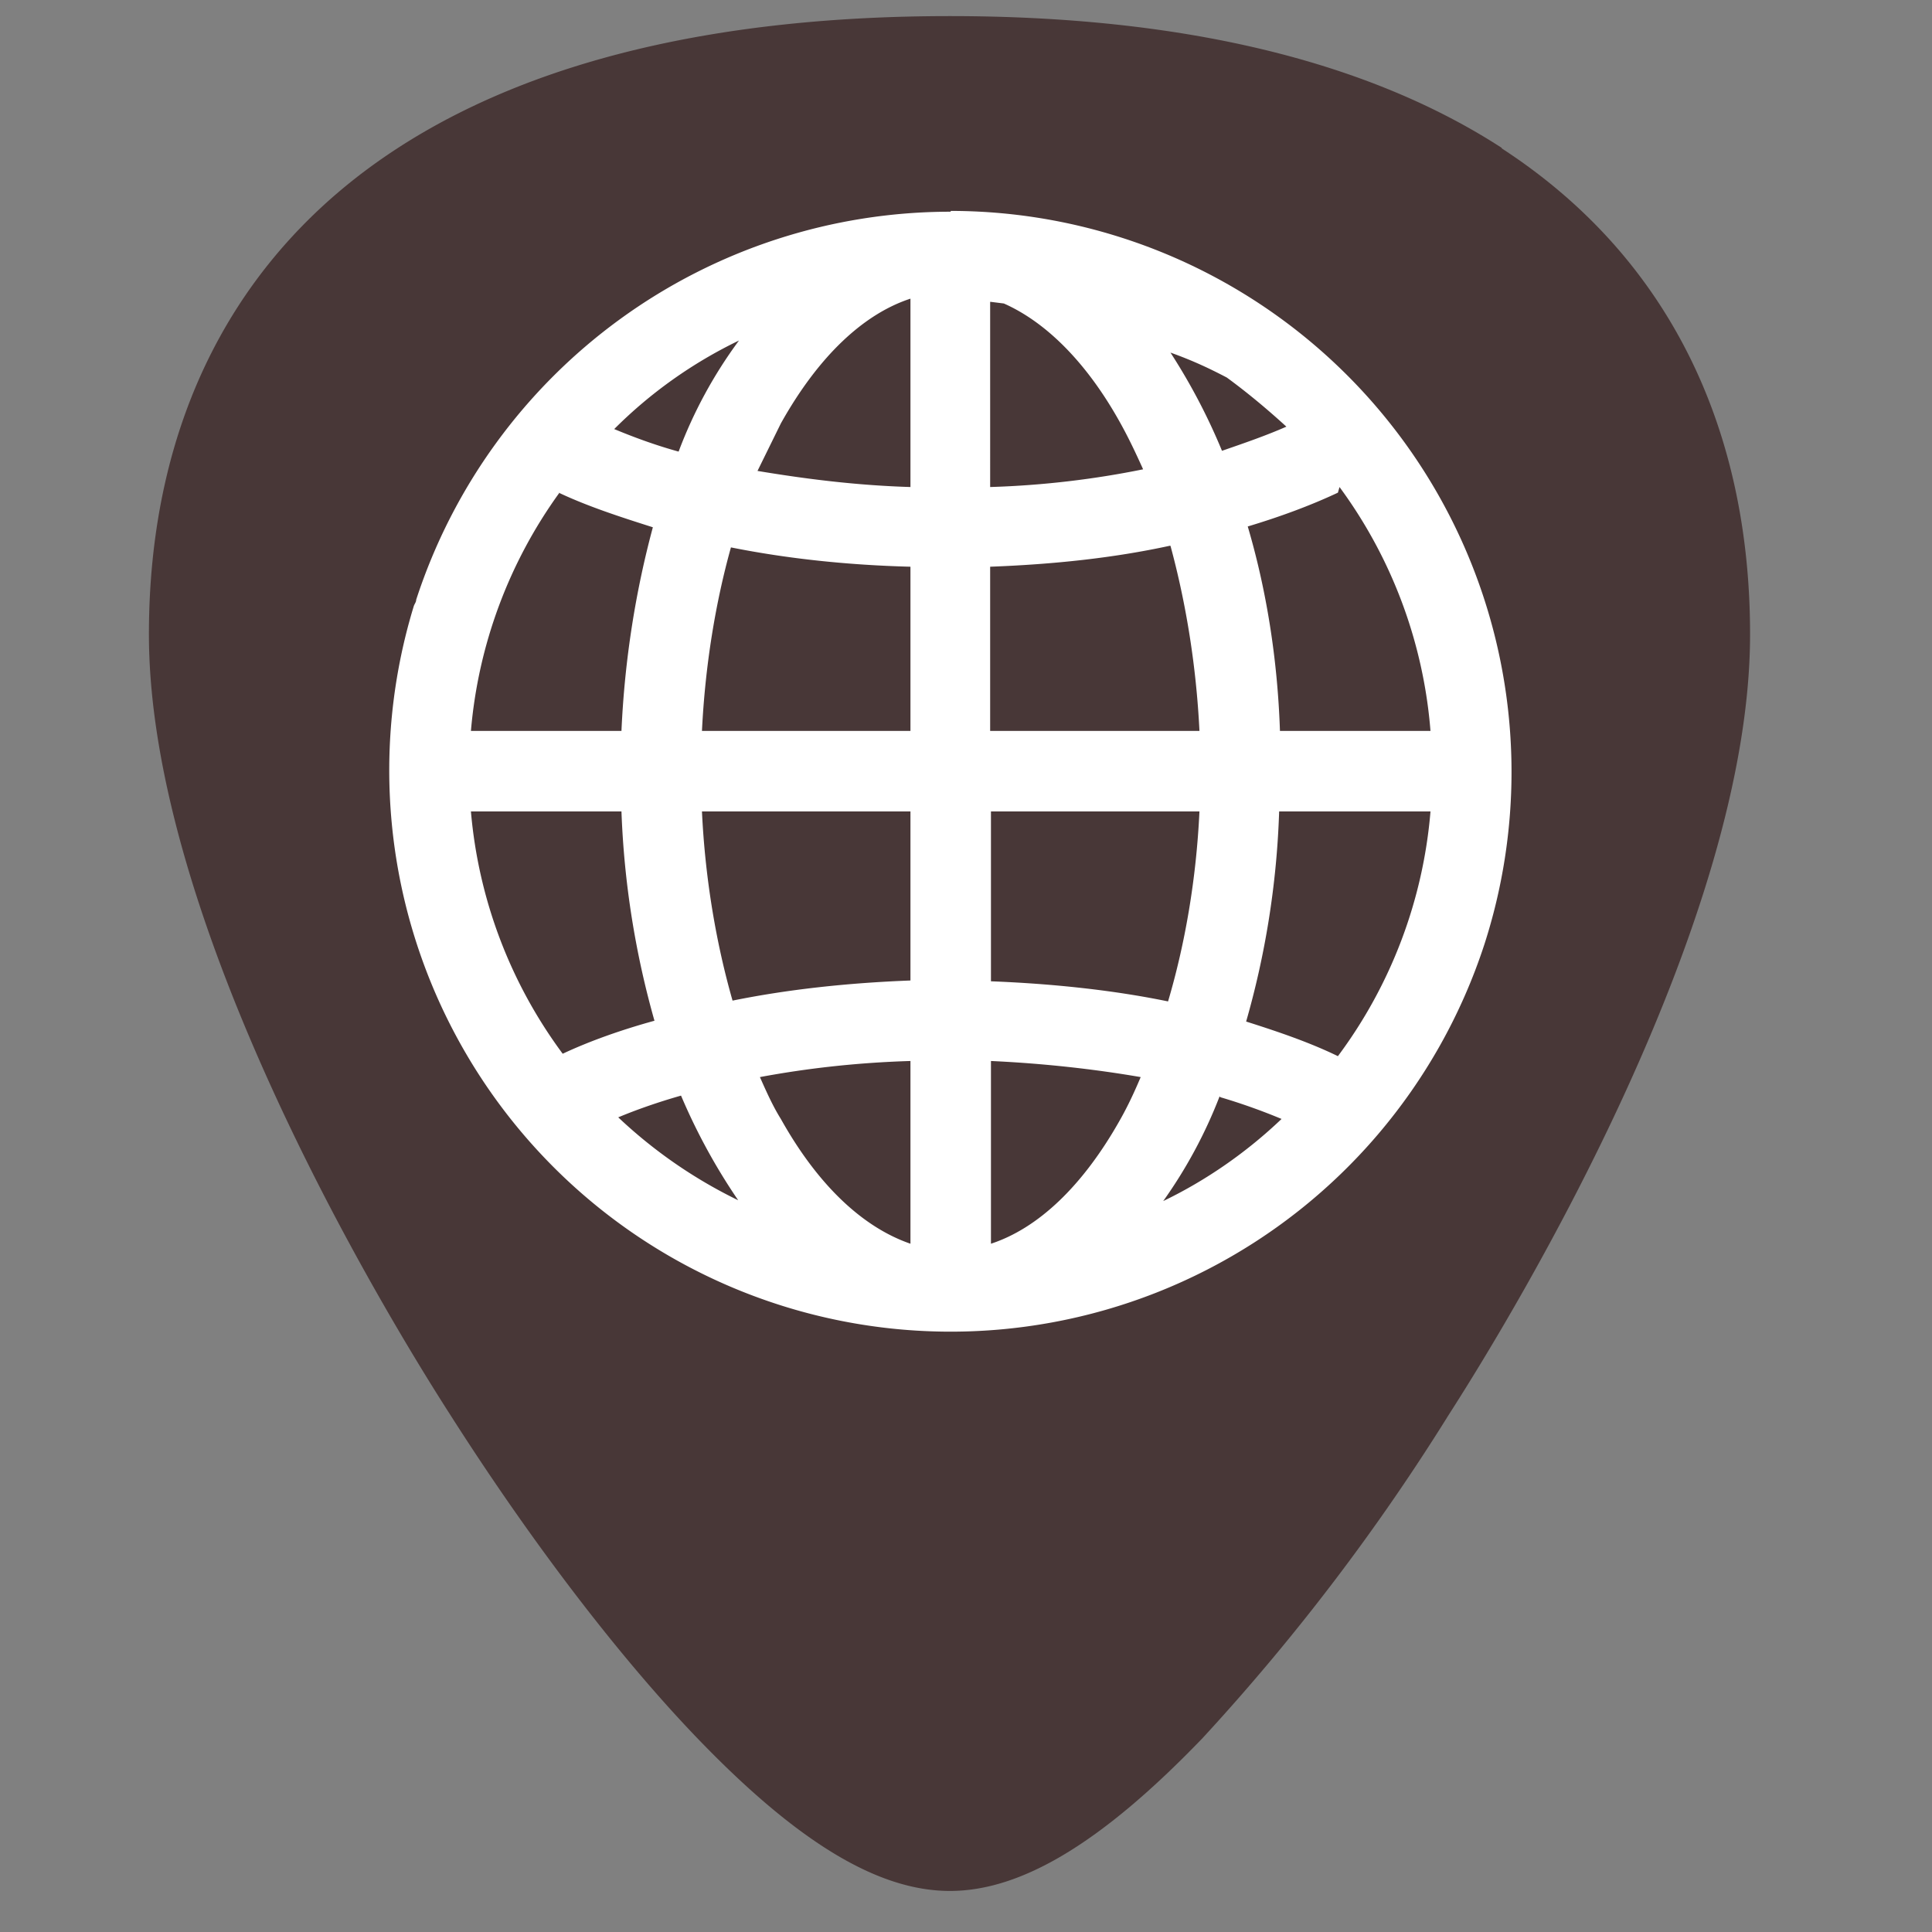 <?xml version="1.0" encoding="UTF-8" standalone="no"?>
<svg
   xmlns:dc="http://purl.org/dc/elements/1.1/"
   xmlns:cc="http://creativecommons.org/ns#"
   xmlns:rdf="http://www.w3.org/1999/02/22-rdf-syntax-ns#"
   xmlns:svg="http://www.w3.org/2000/svg"
   xmlns="http://www.w3.org/2000/svg"
   xmlns:sodipodi="http://sodipodi.sourceforge.net/DTD/sodipodi-0.dtd"
   xmlns:inkscape="http://www.inkscape.org/namespaces/inkscape"
   width="24"
   height="24"
   version="1.1"
   id="svg6"
   sodipodi:docname="emblem-web.svg"
   inkscape:version="0.92.4 (5da689c313, 2019-01-14)">
  <rect width="100%" height="100%" fill="#808080" stroke="none"/>
  <defs
     id="defs10" />
  <sodipodi:namedview
     pagecolor="#ffffff"
     bordercolor="#666666"
     borderopacity="1"
     objecttolerance="10"
     gridtolerance="10"
     guidetolerance="10"
     inkscape:pageopacity="0"
     inkscape:pageshadow="2"
     inkscape:window-width="1112"
     inkscape:window-height="480"
     id="namedview8"
     showgrid="false"
     inkscape:zoom="9.8333333"
     inkscape:cx="1.0677966"
     inkscape:cy="12"
     inkscape:window-x="0"
     inkscape:window-y="25"
     inkscape:window-maximized="0"
     inkscape:current-layer="svg6" />
  <path
     d="M 18.66,1.84 C 16.98,0.75 14.67,0.2 11.8,0.2 8.93,0.2 6.62,0.75 4.94,1.84 2.92,3.15 1.85,5.24 1.85,7.88 c 0,3.56 2.86,8.32 3.74,9.69 1,1.57 2.09,3 3.07,4.02 1.25,1.3 2.25,1.9 3.14,1.9 0.89,0 1.89,-0.6 3.14,-1.9 A 26.82,26.82 0 0 0 18,17.57 c 0.88,-1.37 3.74,-6.13 3.74,-9.69 0,-2.64 -1.07,-4.73 -3.09,-6.04 z"
     id="path2"
     inkscape:connector-curvature="0"
     style="fill:#483737" />
  <path
     d="M 11.81,2.63 A 6.98,6.98 0 0 0 5.17,7.45 c 0,0.03 -0.02,0.05 -0.03,0.08 a 6.974,6.974 0 0 0 13.3,4.2 6.97,6.97 0 0 0 -6.63,-9.11 z m -0.5,1.08 V 6.05 C 10.64,6.03 10.01,5.95 9.41,5.85 L 9.7,5.26 C 10.17,4.42 10.73,3.9 11.31,3.71 Z m 1,0.04 0.16,0.02 c 0.52,0.23 1.03,0.73 1.45,1.49 0.1,0.18 0.19,0.37 0.28,0.57 -0.59,0.12 -1.23,0.2 -1.9,0.22 V 3.75 Z M 9.18,4.23 A 5.67,5.67 0 0 0 8.43,5.61 C 8.14,5.53 7.87,5.43 7.63,5.33 8.08,4.88 8.6,4.51 9.18,4.23 Z m 5.36,0.15 c 0.28,0.1 0.49,0.2 0.7,0.31 0.26,0.19 0.51,0.4 0.74,0.61 -0.25,0.11 -0.51,0.2 -0.8,0.3 A 7.54,7.54 0 0 0 14.54,4.38 Z m 2.1,1.67 a 5.9,5.9 0 0 1 1.13,3.03 H 15.9 C 15.87,8.18 15.73,7.32 15.5,6.54 15.9,6.42 16.28,6.28 16.62,6.12 Z M 6.94,6.12 C 7.3,6.29 7.7,6.42 8.11,6.55 7.9,7.33 7.76,8.18 7.72,9.08 H 5.85 a 5.9,5.9 0 0 1 1.1,-2.96 z m 7.6,0.66 c 0.19,0.7 0.32,1.48 0.36,2.3 H 12.3 V 7.04 C 13.1,7.01 13.84,6.93 14.53,6.78 Z M 9.08,6.8 c 0.7,0.14 1.45,0.22 2.23,0.24 V 9.08 H 8.72 C 8.76,8.26 8.89,7.48 9.08,6.8 Z m -3.23,3.28 h 1.87 a 11,11 0 0 0 0.41,2.6 c -0.4,0.11 -0.8,0.25 -1.14,0.41 A 5.9,5.9 0 0 1 5.85,10.08 Z m 2.87,0 h 2.59 v 2.1 C 10.53,12.21 9.79,12.29 9.1,12.43 8.9,11.73 8.76,10.93 8.72,10.08 Z m 3.59,0 h 2.59 c -0.04,0.85 -0.18,1.65 -0.39,2.36 -0.68,-0.14 -1.43,-0.22 -2.2,-0.25 z m 3.58,0 h 1.88 a 5.9,5.9 0 0 1 -1.15,3.04 c -0.35,-0.17 -0.73,-0.3 -1.14,-0.43 0.23,-0.8 0.38,-1.68 0.41,-2.61 z m -4.58,3.1 v 2.27 C 10.73,15.25 10.17,14.74 9.7,13.9 9.6,13.74 9.52,13.56 9.44,13.38 c 0.59,-0.11 1.21,-0.18 1.87,-0.2 z m 1,0 c 0.65,0.03 1.28,0.1 1.86,0.2 -0.08,0.19 -0.16,0.36 -0.25,0.52 -0.47,0.84 -1.03,1.36 -1.61,1.55 z m -3.85,0.43 a 7.5,7.5 0 0 0 0.71,1.3 5.97,5.97 0 0 1 -1.49,-1.03 c 0.24,-0.1 0.5,-0.19 0.78,-0.27 z m 6.7,0.02 c 0.27,0.08 0.52,0.17 0.76,0.27 -0.43,0.41 -0.93,0.76 -1.47,1.02 a 5.9,5.9 0 0 0 0.7,-1.3 z"
     id="path4"
     inkscape:connector-curvature="0"
     style="fill:#ffffff;fill-rule:evenodd" />
</svg>
